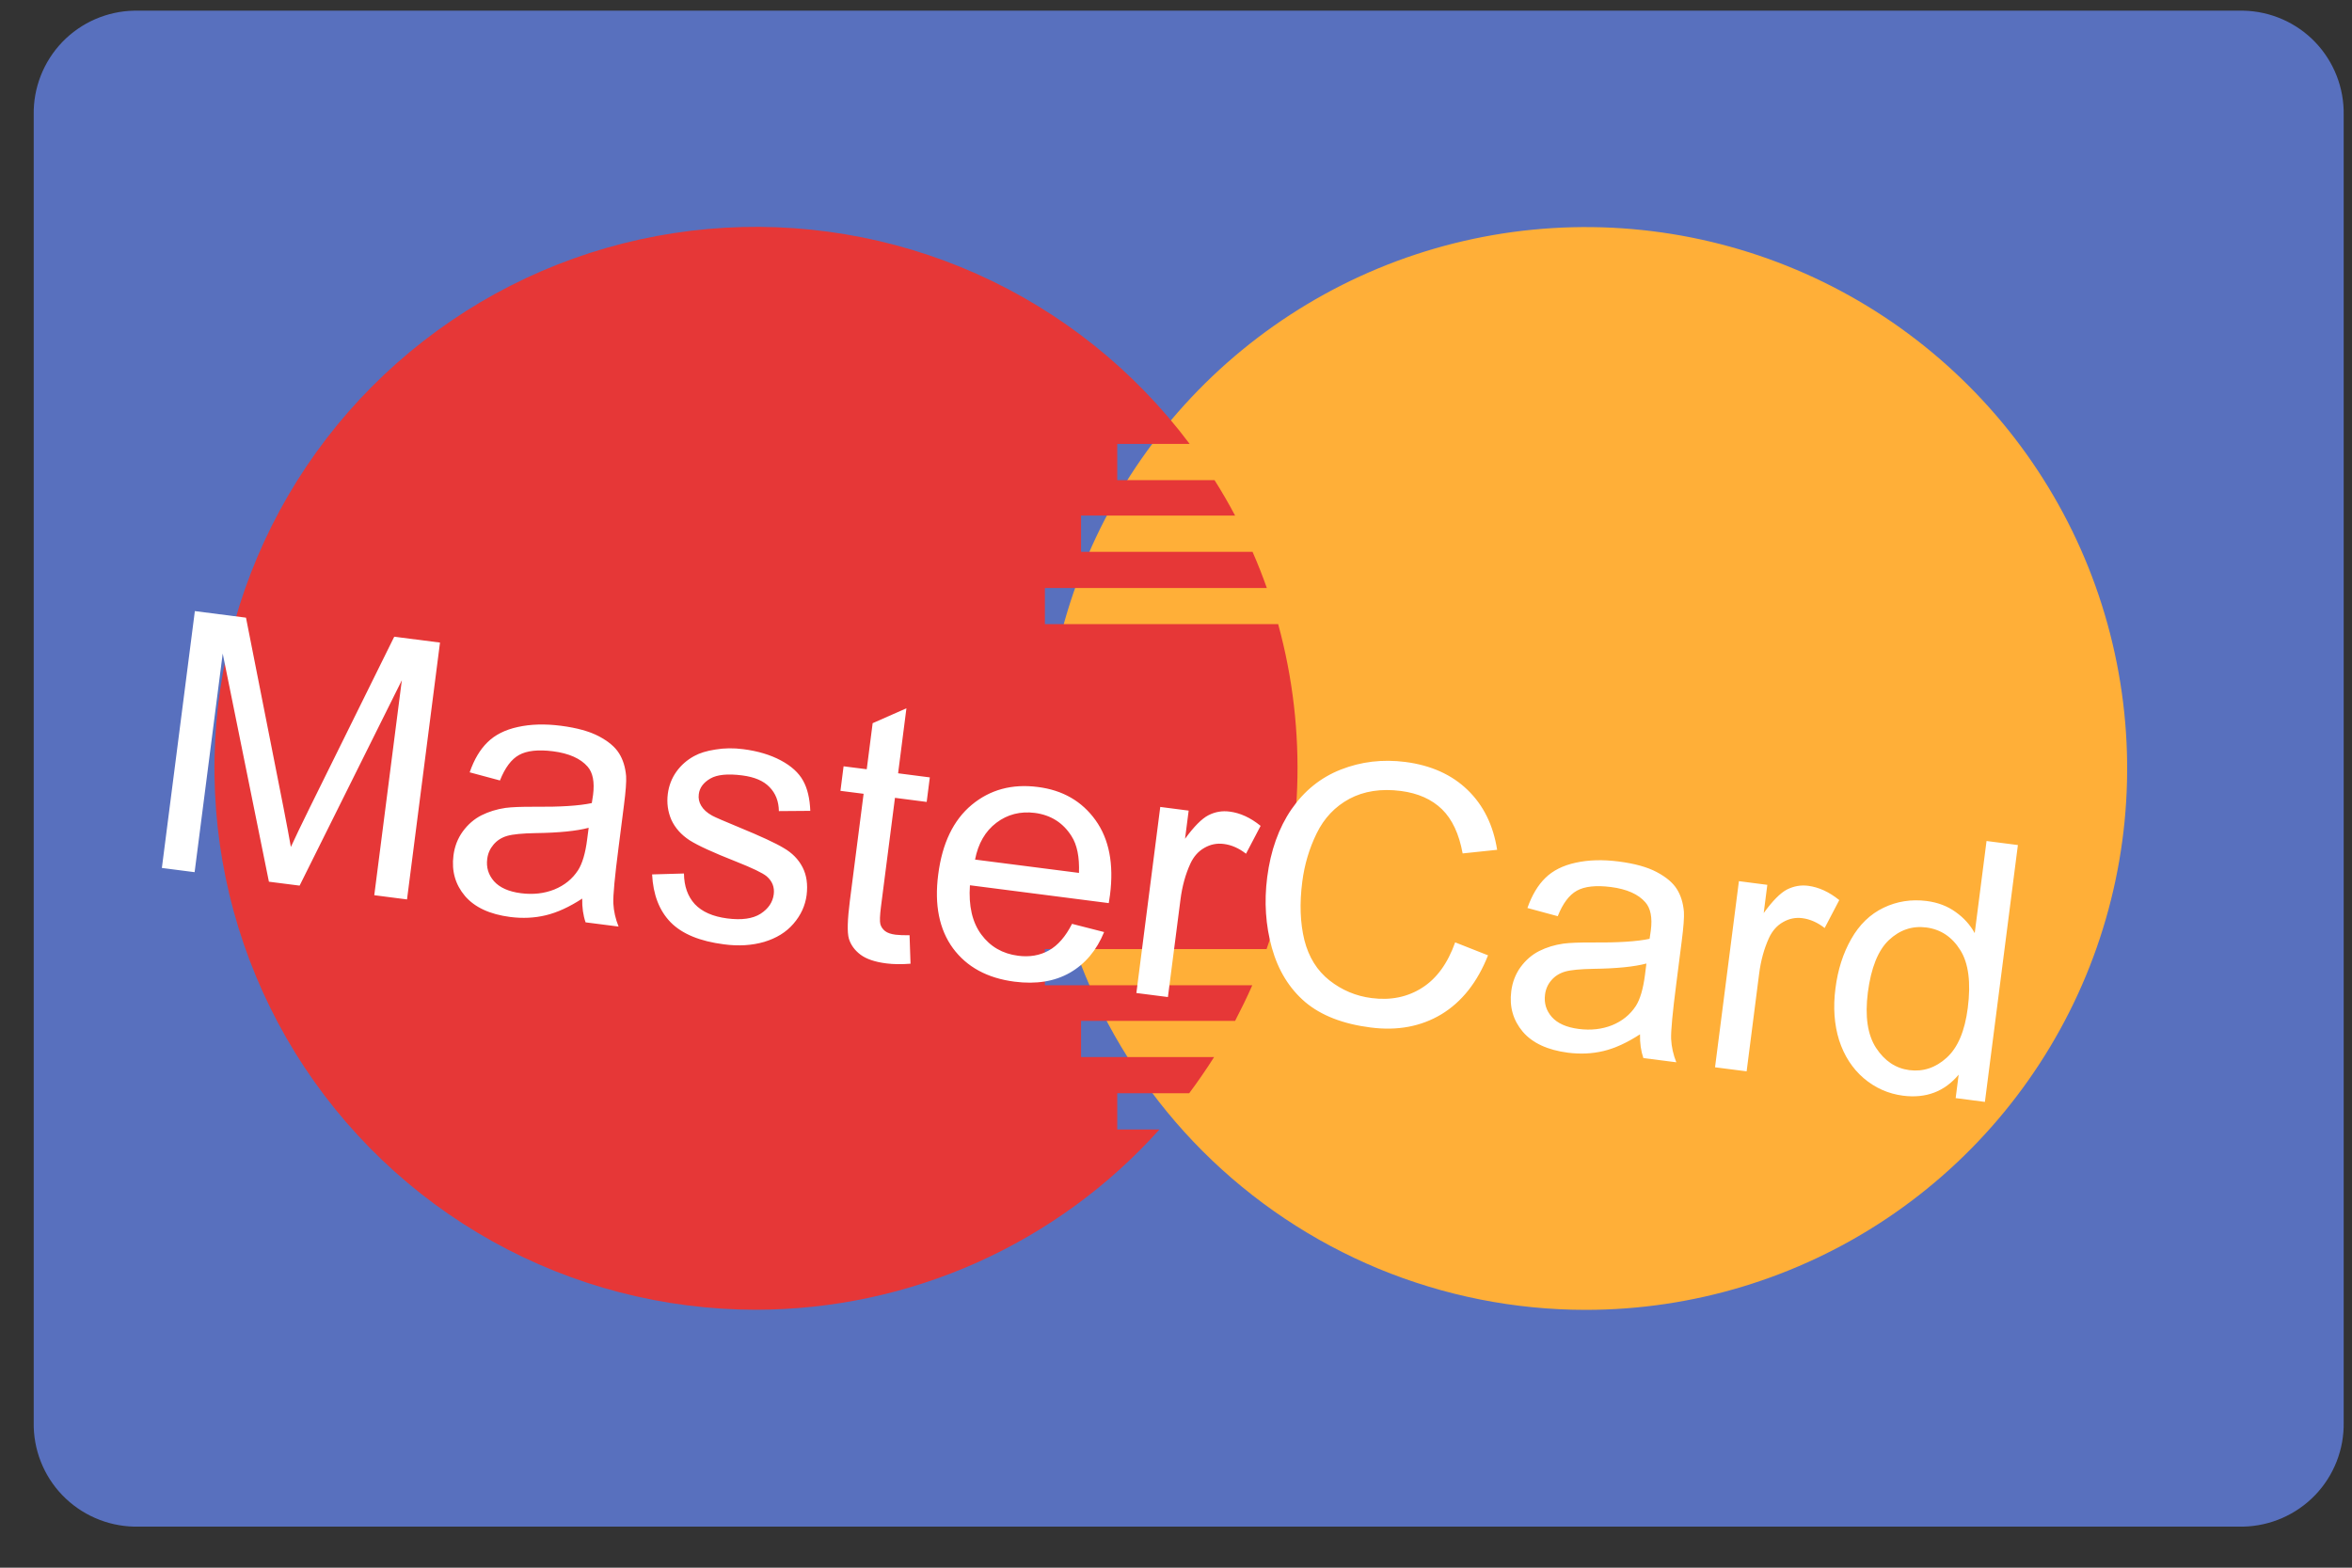 <svg width="39" height="26" viewBox="0 0 39 26" fill="none" xmlns="http://www.w3.org/2000/svg">
<rect x="0" y="0" width="39" height="26" fill="#333333" stroke="none"/>
<path d="M2.224 0.177H37.197C37.648 0.186 38.076 0.373 38.389 0.698C38.701 1.024 38.871 1.46 38.862 1.91V23.585C38.871 24.035 38.701 24.471 38.389 24.796C38.076 25.121 37.648 25.309 37.197 25.319H2.224C1.773 25.309 1.345 25.121 1.032 24.796C0.72 24.471 0.55 24.035 0.559 23.585V1.91C0.55 1.46 0.72 1.024 1.032 0.698C1.345 0.373 1.773 0.186 2.224 0.177Z" fill="#5870BE"/>
<path d="M17.314 12.743C17.314 10.967 17.841 9.232 18.828 7.755C19.815 6.279 21.217 5.129 22.858 4.449C24.499 3.77 26.304 3.592 28.046 3.939C29.787 4.286 31.387 5.141 32.642 6.397C33.898 7.652 34.753 9.252 35.099 10.994C35.446 12.735 35.268 14.541 34.589 16.181C33.909 17.822 32.758 19.224 31.282 20.211C29.806 21.197 28.07 21.724 26.294 21.724C25.115 21.724 23.947 21.492 22.857 21.041C21.768 20.589 20.778 19.928 19.944 19.094C19.11 18.26 18.448 17.27 17.997 16.18C17.546 15.091 17.314 13.923 17.314 12.743Z" fill="#FFAF38"/>
<path d="M12.535 21.722C11.004 21.722 9.498 21.331 8.161 20.585C6.824 19.839 5.7 18.763 4.895 17.461C4.091 16.158 3.633 14.671 3.565 13.142C3.496 11.612 3.821 10.09 4.506 8.721C5.192 7.352 6.216 6.182 7.482 5.32C8.747 4.458 10.212 3.934 11.737 3.798C13.262 3.662 14.796 3.918 16.195 4.542C17.593 5.166 18.808 6.137 19.726 7.362H18.526V7.963H20.139C20.26 8.154 20.374 8.351 20.48 8.551H17.926V9.152H20.769C20.857 9.352 20.936 9.552 21.006 9.752H17.326V10.351H21.194C21.68 12.125 21.613 14.005 21.002 15.74H17.326V16.34H20.765C20.675 16.547 20.578 16.74 20.48 16.931H17.926V17.531H20.132C19.999 17.741 19.86 17.942 19.719 18.131H18.526V18.732H19.226C18.383 19.672 17.352 20.424 16.199 20.94C15.046 21.455 13.797 21.721 12.535 21.722Z" fill="#E63737"/>
<path d="M2.684 14.395L3.231 10.135L4.079 10.244L4.7 13.39C4.757 13.683 4.798 13.902 4.823 14.047C4.891 13.898 4.996 13.68 5.137 13.393L6.537 10.56L7.296 10.657L6.749 14.917L6.206 14.847L6.663 11.282L4.968 14.688L4.459 14.623L3.693 10.839L3.227 14.465L2.684 14.395ZM9.654 14.903C9.44 15.043 9.238 15.135 9.049 15.18C8.862 15.225 8.666 15.234 8.46 15.208C8.121 15.164 7.871 15.048 7.71 14.86C7.55 14.67 7.486 14.447 7.519 14.189C7.538 14.038 7.59 13.905 7.674 13.789C7.76 13.672 7.863 13.583 7.983 13.522C8.105 13.461 8.238 13.42 8.382 13.399C8.489 13.385 8.647 13.379 8.857 13.38C9.286 13.384 9.605 13.364 9.813 13.319C9.824 13.248 9.831 13.203 9.834 13.183C9.861 12.97 9.831 12.814 9.743 12.714C9.625 12.579 9.434 12.494 9.17 12.46C8.924 12.429 8.737 12.449 8.607 12.521C8.48 12.591 8.374 12.732 8.29 12.944L7.788 12.809C7.862 12.595 7.961 12.429 8.085 12.309C8.209 12.187 8.376 12.103 8.587 12.057C8.798 12.01 9.036 12.003 9.302 12.037C9.565 12.071 9.775 12.129 9.932 12.212C10.088 12.295 10.2 12.389 10.265 12.494C10.33 12.597 10.369 12.722 10.382 12.87C10.388 12.961 10.376 13.123 10.346 13.355L10.257 14.053C10.194 14.539 10.165 14.848 10.17 14.981C10.177 15.112 10.206 15.241 10.257 15.367L9.71 15.297C9.67 15.182 9.651 15.05 9.654 14.903ZM9.761 13.729C9.561 13.782 9.268 13.812 8.881 13.817C8.662 13.821 8.505 13.836 8.411 13.863C8.317 13.89 8.241 13.939 8.183 14.008C8.125 14.076 8.09 14.155 8.079 14.246C8.061 14.385 8.098 14.508 8.191 14.615C8.286 14.721 8.435 14.788 8.638 14.814C8.839 14.84 9.024 14.819 9.192 14.752C9.361 14.683 9.491 14.577 9.585 14.433C9.656 14.322 9.707 14.152 9.736 13.921L9.761 13.729ZM10.813 14.502L11.341 14.487C11.344 14.698 11.404 14.867 11.521 14.995C11.641 15.122 11.82 15.201 12.058 15.232C12.298 15.263 12.482 15.237 12.611 15.155C12.74 15.072 12.813 14.964 12.83 14.832C12.845 14.714 12.806 14.614 12.712 14.533C12.646 14.478 12.475 14.396 12.2 14.287C11.829 14.141 11.573 14.024 11.433 13.935C11.295 13.844 11.195 13.732 11.133 13.598C11.074 13.463 11.054 13.319 11.073 13.168C11.091 13.03 11.138 12.908 11.215 12.799C11.294 12.689 11.393 12.603 11.511 12.539C11.601 12.489 11.717 12.453 11.862 12.431C12.009 12.406 12.163 12.404 12.324 12.425C12.566 12.456 12.773 12.518 12.947 12.611C13.122 12.704 13.245 12.817 13.317 12.948C13.389 13.077 13.428 13.244 13.436 13.448L12.915 13.452C12.913 13.29 12.861 13.157 12.76 13.054C12.661 12.95 12.51 12.886 12.306 12.86C12.066 12.829 11.889 12.847 11.777 12.913C11.664 12.979 11.6 13.065 11.587 13.172C11.578 13.24 11.591 13.303 11.627 13.363C11.663 13.425 11.723 13.48 11.81 13.528C11.86 13.555 12.008 13.619 12.255 13.721C12.612 13.868 12.859 13.982 12.996 14.065C13.136 14.146 13.239 14.251 13.307 14.382C13.375 14.513 13.397 14.668 13.375 14.846C13.352 15.02 13.28 15.178 13.157 15.32C13.037 15.46 12.875 15.56 12.672 15.621C12.47 15.68 12.248 15.694 12.006 15.662C11.605 15.611 11.309 15.489 11.119 15.295C10.931 15.101 10.83 14.837 10.813 14.502ZM15.082 15.511L15.098 15.983C14.947 15.995 14.813 15.993 14.697 15.978C14.507 15.954 14.364 15.905 14.267 15.832C14.17 15.758 14.107 15.67 14.076 15.568C14.046 15.464 14.052 15.255 14.092 14.941L14.32 13.165L13.936 13.116L13.988 12.709L14.372 12.758L14.47 11.994L15.03 11.747L14.892 12.825L15.418 12.893L15.366 13.3L14.84 13.232L14.608 15.037C14.589 15.186 14.586 15.283 14.598 15.328C14.611 15.373 14.637 15.411 14.675 15.441C14.714 15.472 14.773 15.492 14.85 15.502C14.908 15.509 14.986 15.512 15.082 15.511ZM17.776 15.322L18.308 15.458C18.183 15.763 17.993 15.988 17.74 16.133C17.488 16.277 17.182 16.327 16.823 16.281C16.372 16.223 16.032 16.038 15.802 15.727C15.574 15.415 15.492 15.007 15.557 14.505C15.623 13.986 15.809 13.601 16.113 13.348C16.417 13.096 16.782 12.997 17.208 13.052C17.621 13.104 17.94 13.288 18.166 13.603C18.391 13.917 18.471 14.329 18.406 14.839C18.402 14.87 18.395 14.916 18.385 14.978L16.083 14.682C16.059 15.024 16.122 15.296 16.271 15.498C16.42 15.7 16.624 15.818 16.882 15.851C17.073 15.876 17.244 15.846 17.392 15.763C17.541 15.68 17.669 15.533 17.776 15.322ZM16.168 14.256L17.891 14.477C17.901 14.215 17.86 14.011 17.768 13.868C17.628 13.645 17.424 13.517 17.159 13.482C16.919 13.452 16.706 13.506 16.521 13.646C16.337 13.786 16.22 13.989 16.168 14.256ZM18.843 16.469L19.239 13.383L19.71 13.444L19.65 13.911C19.798 13.708 19.927 13.578 20.037 13.521C20.148 13.464 20.265 13.444 20.387 13.46C20.564 13.482 20.736 13.561 20.903 13.697L20.661 14.159C20.543 14.067 20.42 14.013 20.292 13.997C20.178 13.982 20.07 14.004 19.97 14.062C19.871 14.118 19.794 14.204 19.739 14.322C19.657 14.5 19.602 14.7 19.574 14.921L19.366 16.536L18.843 16.469ZM24.129 15.629L24.674 15.844C24.497 16.292 24.238 16.618 23.899 16.823C23.562 17.025 23.171 17.098 22.728 17.041C22.269 16.983 21.907 16.842 21.642 16.619C21.379 16.394 21.195 16.095 21.09 15.721C20.986 15.347 20.96 14.957 21.012 14.55C21.069 14.106 21.203 13.731 21.414 13.423C21.627 13.114 21.9 12.894 22.234 12.763C22.57 12.631 22.926 12.589 23.302 12.637C23.728 12.692 24.073 12.847 24.335 13.101C24.598 13.355 24.761 13.686 24.825 14.094L24.253 14.154C24.194 13.831 24.08 13.587 23.91 13.421C23.74 13.256 23.513 13.155 23.228 13.118C22.901 13.076 22.617 13.12 22.376 13.248C22.137 13.377 21.956 13.568 21.832 13.822C21.709 14.074 21.63 14.341 21.594 14.622C21.547 14.984 21.559 15.307 21.629 15.592C21.701 15.875 21.84 16.098 22.045 16.26C22.251 16.422 22.484 16.52 22.743 16.553C23.059 16.594 23.338 16.537 23.58 16.383C23.823 16.229 24.005 15.978 24.129 15.629ZM27.194 17.154C26.979 17.294 26.777 17.386 26.589 17.431C26.402 17.476 26.206 17.485 26 17.459C25.661 17.415 25.411 17.299 25.25 17.111C25.09 16.921 25.026 16.697 25.059 16.44C25.078 16.289 25.13 16.155 25.213 16.04C25.299 15.923 25.402 15.834 25.522 15.773C25.645 15.711 25.778 15.671 25.922 15.65C26.028 15.636 26.187 15.63 26.397 15.631C26.826 15.635 27.145 15.615 27.353 15.57C27.364 15.499 27.371 15.454 27.373 15.434C27.401 15.221 27.371 15.065 27.283 14.965C27.165 14.829 26.974 14.745 26.71 14.711C26.464 14.68 26.276 14.7 26.147 14.772C26.02 14.842 25.914 14.983 25.83 15.195L25.327 15.059C25.402 14.847 25.501 14.68 25.625 14.56C25.749 14.438 25.916 14.354 26.127 14.308C26.338 14.261 26.576 14.254 26.841 14.288C27.105 14.322 27.315 14.38 27.471 14.463C27.628 14.546 27.739 14.64 27.805 14.745C27.87 14.848 27.909 14.973 27.922 15.121C27.928 15.212 27.916 15.374 27.886 15.606L27.797 16.304C27.734 16.79 27.705 17.099 27.71 17.232C27.717 17.363 27.745 17.491 27.796 17.618L27.25 17.548C27.21 17.433 27.191 17.301 27.194 17.154ZM27.3 15.98C27.101 16.033 26.808 16.063 26.421 16.068C26.202 16.072 26.045 16.087 25.951 16.114C25.857 16.142 25.781 16.19 25.723 16.259C25.665 16.326 25.63 16.406 25.619 16.497C25.601 16.636 25.638 16.759 25.731 16.866C25.825 16.972 25.974 17.039 26.178 17.065C26.379 17.091 26.564 17.07 26.732 17.003C26.9 16.934 27.031 16.828 27.125 16.684C27.196 16.573 27.246 16.402 27.276 16.172L27.3 15.98ZM28.438 17.701L28.834 14.614L29.305 14.675L29.245 15.143C29.393 14.939 29.522 14.809 29.632 14.752C29.744 14.696 29.86 14.675 29.983 14.691C30.159 14.714 30.331 14.793 30.498 14.928L30.256 15.391C30.138 15.299 30.015 15.245 29.887 15.228C29.773 15.213 29.666 15.235 29.566 15.293C29.466 15.349 29.389 15.436 29.334 15.553C29.252 15.732 29.197 15.931 29.169 16.152L28.962 17.768L28.438 17.701ZM32.428 18.212L32.478 17.823C32.243 18.104 31.936 18.22 31.556 18.172C31.31 18.14 31.092 18.043 30.902 17.881C30.714 17.719 30.579 17.509 30.496 17.253C30.415 16.994 30.394 16.707 30.435 16.391C30.474 16.083 30.561 15.811 30.696 15.574C30.831 15.335 31.01 15.162 31.232 15.055C31.455 14.948 31.693 14.911 31.947 14.943C32.133 14.967 32.293 15.028 32.428 15.126C32.564 15.222 32.669 15.339 32.744 15.476L32.94 13.948L33.46 14.015L32.913 18.275L32.428 18.212ZM30.972 16.46C30.922 16.855 30.967 17.162 31.108 17.379C31.25 17.596 31.434 17.719 31.661 17.748C31.889 17.777 32.095 17.709 32.278 17.543C32.463 17.376 32.58 17.101 32.629 16.717C32.683 16.295 32.642 15.974 32.504 15.756C32.367 15.537 32.179 15.413 31.941 15.382C31.708 15.352 31.501 15.422 31.32 15.592C31.141 15.762 31.025 16.052 30.972 16.46Z" fill="white"/>
</svg>
